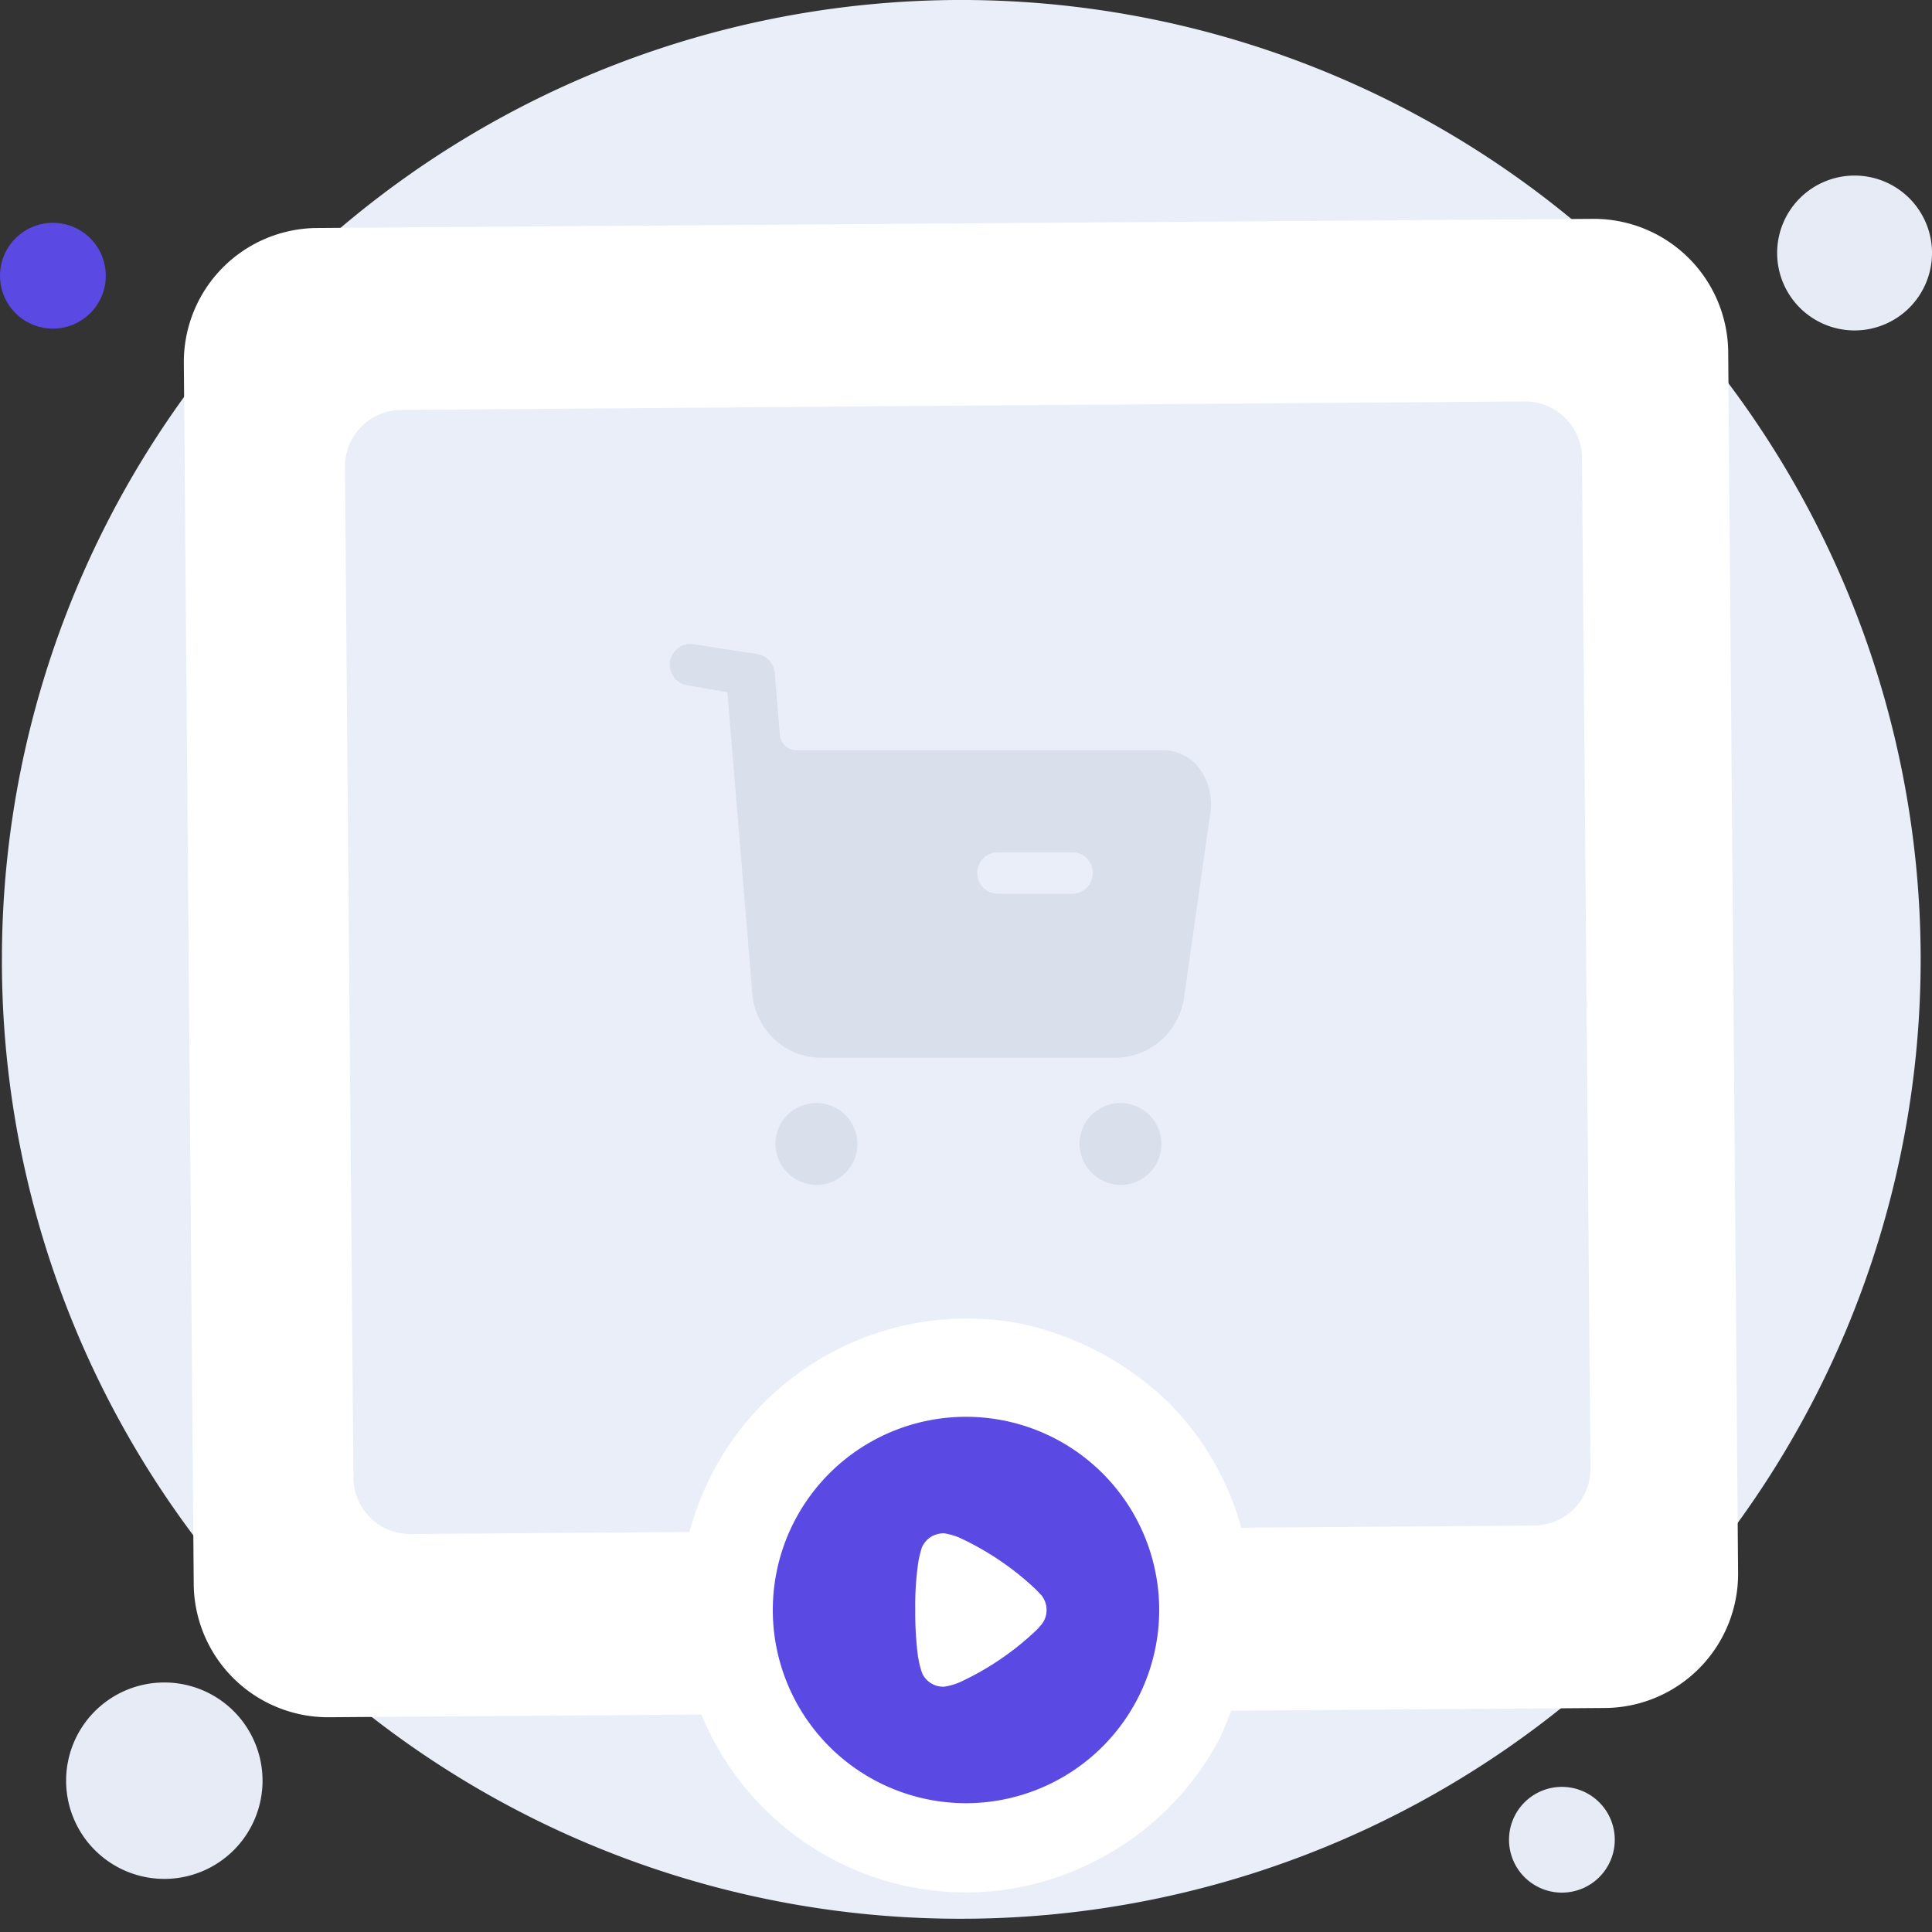 <svg xmlns="http://www.w3.org/2000/svg" width="150" height="150" viewBox="0 0 150 150">
  <rect x="0" y="0" width="150" height="150" fill="#333333" stroke="none"/>
  <g id="Group_4504" data-name="Group 4504" transform="translate(-113 -339)">
    <rect id="Rectangle_1723" data-name="Rectangle 1723" width="150" height="150" transform="translate(113 339)" fill="none"/>
    <g id="Group_4519" data-name="Group 4519" transform="translate(-626.75 -619.281)">
      <path id="Path_7548" data-name="Path 7548" d="M814.191,1107.252a74.486,74.486,0,1,0-74.34-74.486A74.373,74.373,0,0,0,814.191,1107.252Z" transform="translate(0.047 0)" fill="#eaeef9"/>
      <path id="Path_7549" data-name="Path 7549" d="M839.863,979.6a6.012,6.012,0,1,0-6.012-6.012A6.012,6.012,0,0,0,839.863,979.6Z" transform="translate(43.876 4.336)" fill="#e7ebf6"/>
      <path id="Path_7550" data-name="Path 7550" d="M845.257,962.392a4.105,4.105,0,1,0-4.106-4.106A4.105,4.105,0,0,0,845.257,962.392Z" transform="translate(15.759 142.832)" fill="#e7ebf6"/>
      <path id="Path_7551" data-name="Path 7551" d="M743.857,978.292a4.106,4.106,0,1,0-4.106-4.106A4.105,4.105,0,0,0,743.857,978.292Z" transform="translate(0 5.502)" fill="#5A4AE3"/>
      <path id="Path_7552" data-name="Path 7552" d="M727.876,1034.529a7.625,7.625,0,1,0-7.625-7.625A7.626,7.626,0,0,0,727.876,1034.529Z" transform="translate(24.632 69.629)" fill="#e7ebf6"/>
      <g id="Group_4470" data-name="Group 4470" transform="translate(754.022 975.273)">
        <path id="Path_7553" data-name="Path 7553" d="M859.894,1085.485l-99.172.719a10.434,10.434,0,0,1-10.469-10.279l-.768-94.885a10.408,10.408,0,0,1,10.262-10.459l99.173-.711a10.436,10.436,0,0,1,10.469,10.276l.768,94.885A10.409,10.409,0,0,1,859.894,1085.485Z" transform="translate(-749.484 -969.87)" fill="#fff"/>
      </g>
      <path id="Path_7554" data-name="Path 7554" d="M850.332,1066.814l-87.18.66a4.4,4.4,0,0,1-4.476-4.384l-.661-78.423a4.4,4.4,0,0,1,4.386-4.47l87.181-.66a4.412,4.412,0,0,1,4.475,4.391l.661,78.414A4.4,4.4,0,0,1,850.332,1066.814Z" transform="translate(8.515 9.91)" fill="#eaeef9"/>
      <path id="Path_7558" data-name="Path 7558" d="M819.686,1054.928a30.572,30.572,0,0,1-1.933,5.674,22.276,22.276,0,0,1-9.776,9.663,21.9,21.9,0,0,1-14.548,1.936,22.283,22.283,0,0,1,8.979-43.651,23.715,23.715,0,0,1,11.252,6.026A22.211,22.211,0,0,1,819.686,1054.928Z" transform="translate(16.753 32.53)" fill="#fff"/>
      <path id="Path_7559" data-name="Path 7559" d="M800.788,1044.2h-5.115v-5.117a1.933,1.933,0,1,0-3.865,0v5.117h-5.114a1.914,1.914,0,0,0-1.933,1.936,1.845,1.845,0,0,0,1.933,1.921h5.114v5.117a1.933,1.933,0,1,0,3.865,0v-5.117h5.115a1.928,1.928,0,1,0,0-3.856Z" transform="translate(20.987 36.774)" fill="#fff"/>
      <g id="Iconly_Bold_Play" data-name="Iconly/Bold/Play" transform="translate(796.75 1065.281)">
        <g id="Play" transform="translate(3 3)">
          <path id="Play-2" data-name="Play" d="M15,30A15,15,0,1,1,30,15.009,15.012,15.012,0,0,1,15,30ZM13.292,9.045a2.008,2.008,0,0,0-.913.217,1.878,1.878,0,0,0-.811.9,9.471,9.471,0,0,0-.261,1.057,23.086,23.086,0,0,0-.246,3.777,26.576,26.576,0,0,0,.217,3.661,1.646,1.646,0,0,1,.036.164,5.866,5.866,0,0,0,.311,1.152,1.815,1.815,0,0,0,1.608.984h.058a4.782,4.782,0,0,0,1.346-.405,22.09,22.09,0,0,0,5.777-3.937l.088-.086a5.91,5.91,0,0,0,.405-.463,1.742,1.742,0,0,0,.347-1.054,1.826,1.826,0,0,0-.377-1.131l-.095-.1c-.1-.105-.242-.265-.382-.4a22.166,22.166,0,0,0-5.908-3.995A5.034,5.034,0,0,0,13.292,9.045Z" fill="#5A4AE3"/>
        </g>
      </g>
      <g id="Iconly_Bold_Buy" data-name="Iconly/Bold/Buy" transform="translate(787.75 1004.281)">
        <g id="Buy" transform="translate(4.25 4.25)">
          <path id="Buy-2" data-name="Buy" d="M31.813,38.764A3.18,3.18,0,1,1,35,42,3.223,3.223,0,0,1,31.813,38.764Zm-23.607,0A3.18,3.18,0,1,1,11.395,42,3.222,3.222,0,0,1,8.206,38.764Zm3.525-6.645a5.269,5.269,0,0,1-3.625-1.446,5.493,5.493,0,0,1-1.7-3.566L4.471,3.746,1.3,3.188A1.609,1.609,0,0,1,1.606,0a1.716,1.716,0,0,1,.242.019l5,.769a1.612,1.612,0,0,1,1.3,1.457l.4,4.8a1.3,1.3,0,0,0,1.28,1.2H38.171a3.546,3.546,0,0,1,2.96,1.436,4.726,4.726,0,0,1,.8,3.684L39.934,27.426a5.422,5.422,0,0,1-5.309,4.693ZM23.88,17.783a1.593,1.593,0,0,0,1.574,1.607h5.812a1.593,1.593,0,0,0,1.574-1.607,1.575,1.575,0,0,0-1.574-1.608H25.455A1.575,1.575,0,0,0,23.88,17.783Z" transform="translate(-0.25 -0.25)" fill="#dadfec"/>
        </g>
      </g>
    </g>
  </g>
</svg>
